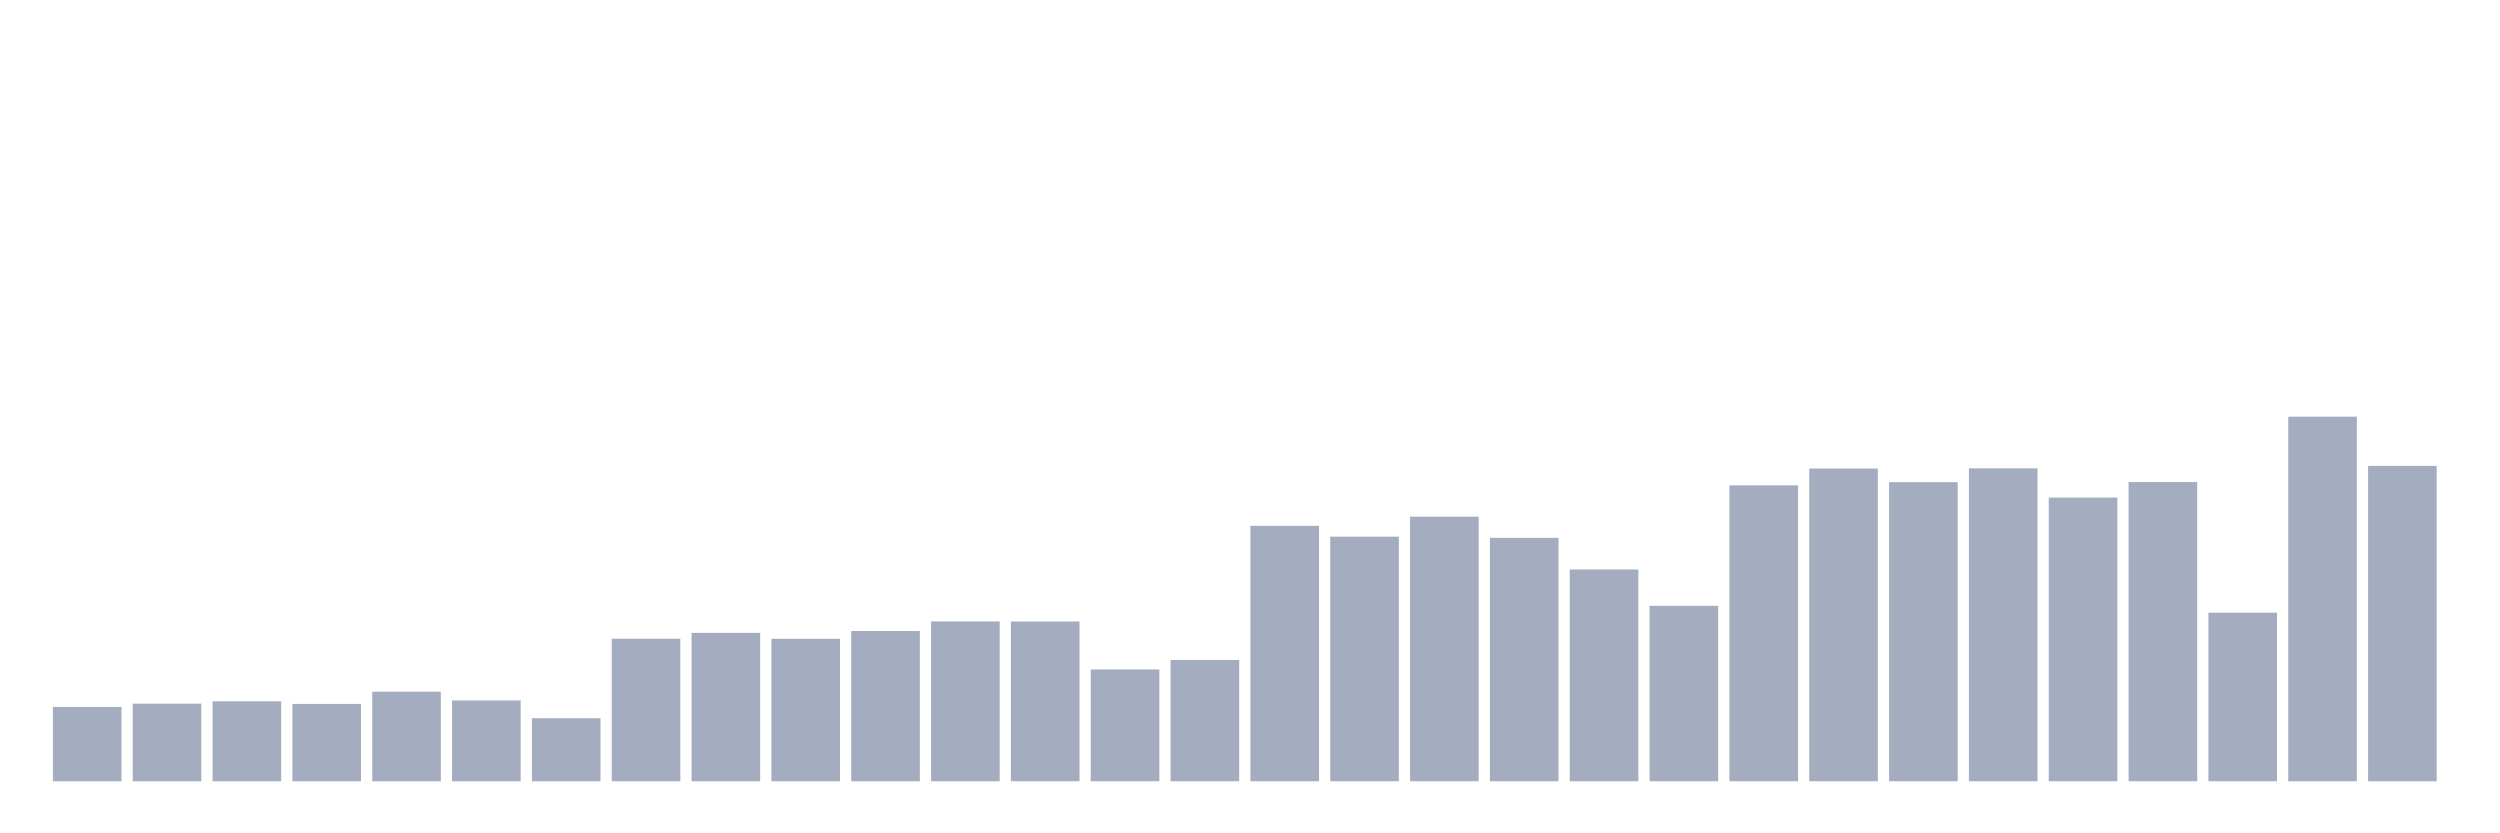 <svg xmlns="http://www.w3.org/2000/svg" viewBox="0 0 480 160"><g transform="translate(10,10)"><rect class="bar" x="0.153" width="13.175" y="125.729" height="14.271" fill="rgb(164,173,192)"></rect><rect class="bar" x="15.482" width="13.175" y="125.098" height="14.902" fill="rgb(164,173,192)"></rect><rect class="bar" x="30.81" width="13.175" y="124.647" height="15.353" fill="rgb(164,173,192)"></rect><rect class="bar" x="46.138" width="13.175" y="125.152" height="14.848" fill="rgb(164,173,192)"></rect><rect class="bar" x="61.466" width="13.175" y="122.807" height="17.193" fill="rgb(164,173,192)"></rect><rect class="bar" x="76.794" width="13.175" y="124.485" height="15.515" fill="rgb(164,173,192)"></rect><rect class="bar" x="92.123" width="13.175" y="127.894" height="12.106" fill="rgb(164,173,192)"></rect><rect class="bar" x="107.451" width="13.175" y="112.631" height="27.369" fill="rgb(164,173,192)"></rect><rect class="bar" x="122.779" width="13.175" y="111.513" height="28.487" fill="rgb(164,173,192)"></rect><rect class="bar" x="138.107" width="13.175" y="112.649" height="27.351" fill="rgb(164,173,192)"></rect><rect class="bar" x="153.436" width="13.175" y="111.152" height="28.848" fill="rgb(164,173,192)"></rect><rect class="bar" x="168.764" width="13.175" y="109.312" height="30.688" fill="rgb(164,173,192)"></rect><rect class="bar" x="184.092" width="13.175" y="109.33" height="30.67" fill="rgb(164,173,192)"></rect><rect class="bar" x="199.42" width="13.175" y="118.531" height="21.469" fill="rgb(164,173,192)"></rect><rect class="bar" x="214.748" width="13.175" y="116.709" height="23.291" fill="rgb(164,173,192)"></rect><rect class="bar" x="230.077" width="13.175" y="90.964" height="49.036" fill="rgb(164,173,192)"></rect><rect class="bar" x="245.405" width="13.175" y="93.039" height="46.961" fill="rgb(164,173,192)"></rect><rect class="bar" x="260.733" width="13.175" y="89.196" height="50.804" fill="rgb(164,173,192)"></rect><rect class="bar" x="276.061" width="13.175" y="93.273" height="46.727" fill="rgb(164,173,192)"></rect><rect class="bar" x="291.39" width="13.175" y="99.335" height="40.665" fill="rgb(164,173,192)"></rect><rect class="bar" x="306.718" width="13.175" y="106.317" height="33.683" fill="rgb(164,173,192)"></rect><rect class="bar" x="322.046" width="13.175" y="83.188" height="56.812" fill="rgb(164,173,192)"></rect><rect class="bar" x="337.374" width="13.175" y="79.959" height="60.041" fill="rgb(164,173,192)"></rect><rect class="bar" x="352.702" width="13.175" y="82.575" height="57.425" fill="rgb(164,173,192)"></rect><rect class="bar" x="368.031" width="13.175" y="79.923" height="60.077" fill="rgb(164,173,192)"></rect><rect class="bar" x="383.359" width="13.175" y="85.534" height="54.466" fill="rgb(164,173,192)"></rect><rect class="bar" x="398.687" width="13.175" y="82.557" height="57.443" fill="rgb(164,173,192)"></rect><rect class="bar" x="414.015" width="13.175" y="107.634" height="32.366" fill="rgb(164,173,192)"></rect><rect class="bar" x="429.344" width="13.175" y="70" height="70" fill="rgb(164,173,192)"></rect><rect class="bar" x="444.672" width="13.175" y="79.454" height="60.546" fill="rgb(164,173,192)"></rect></g></svg>